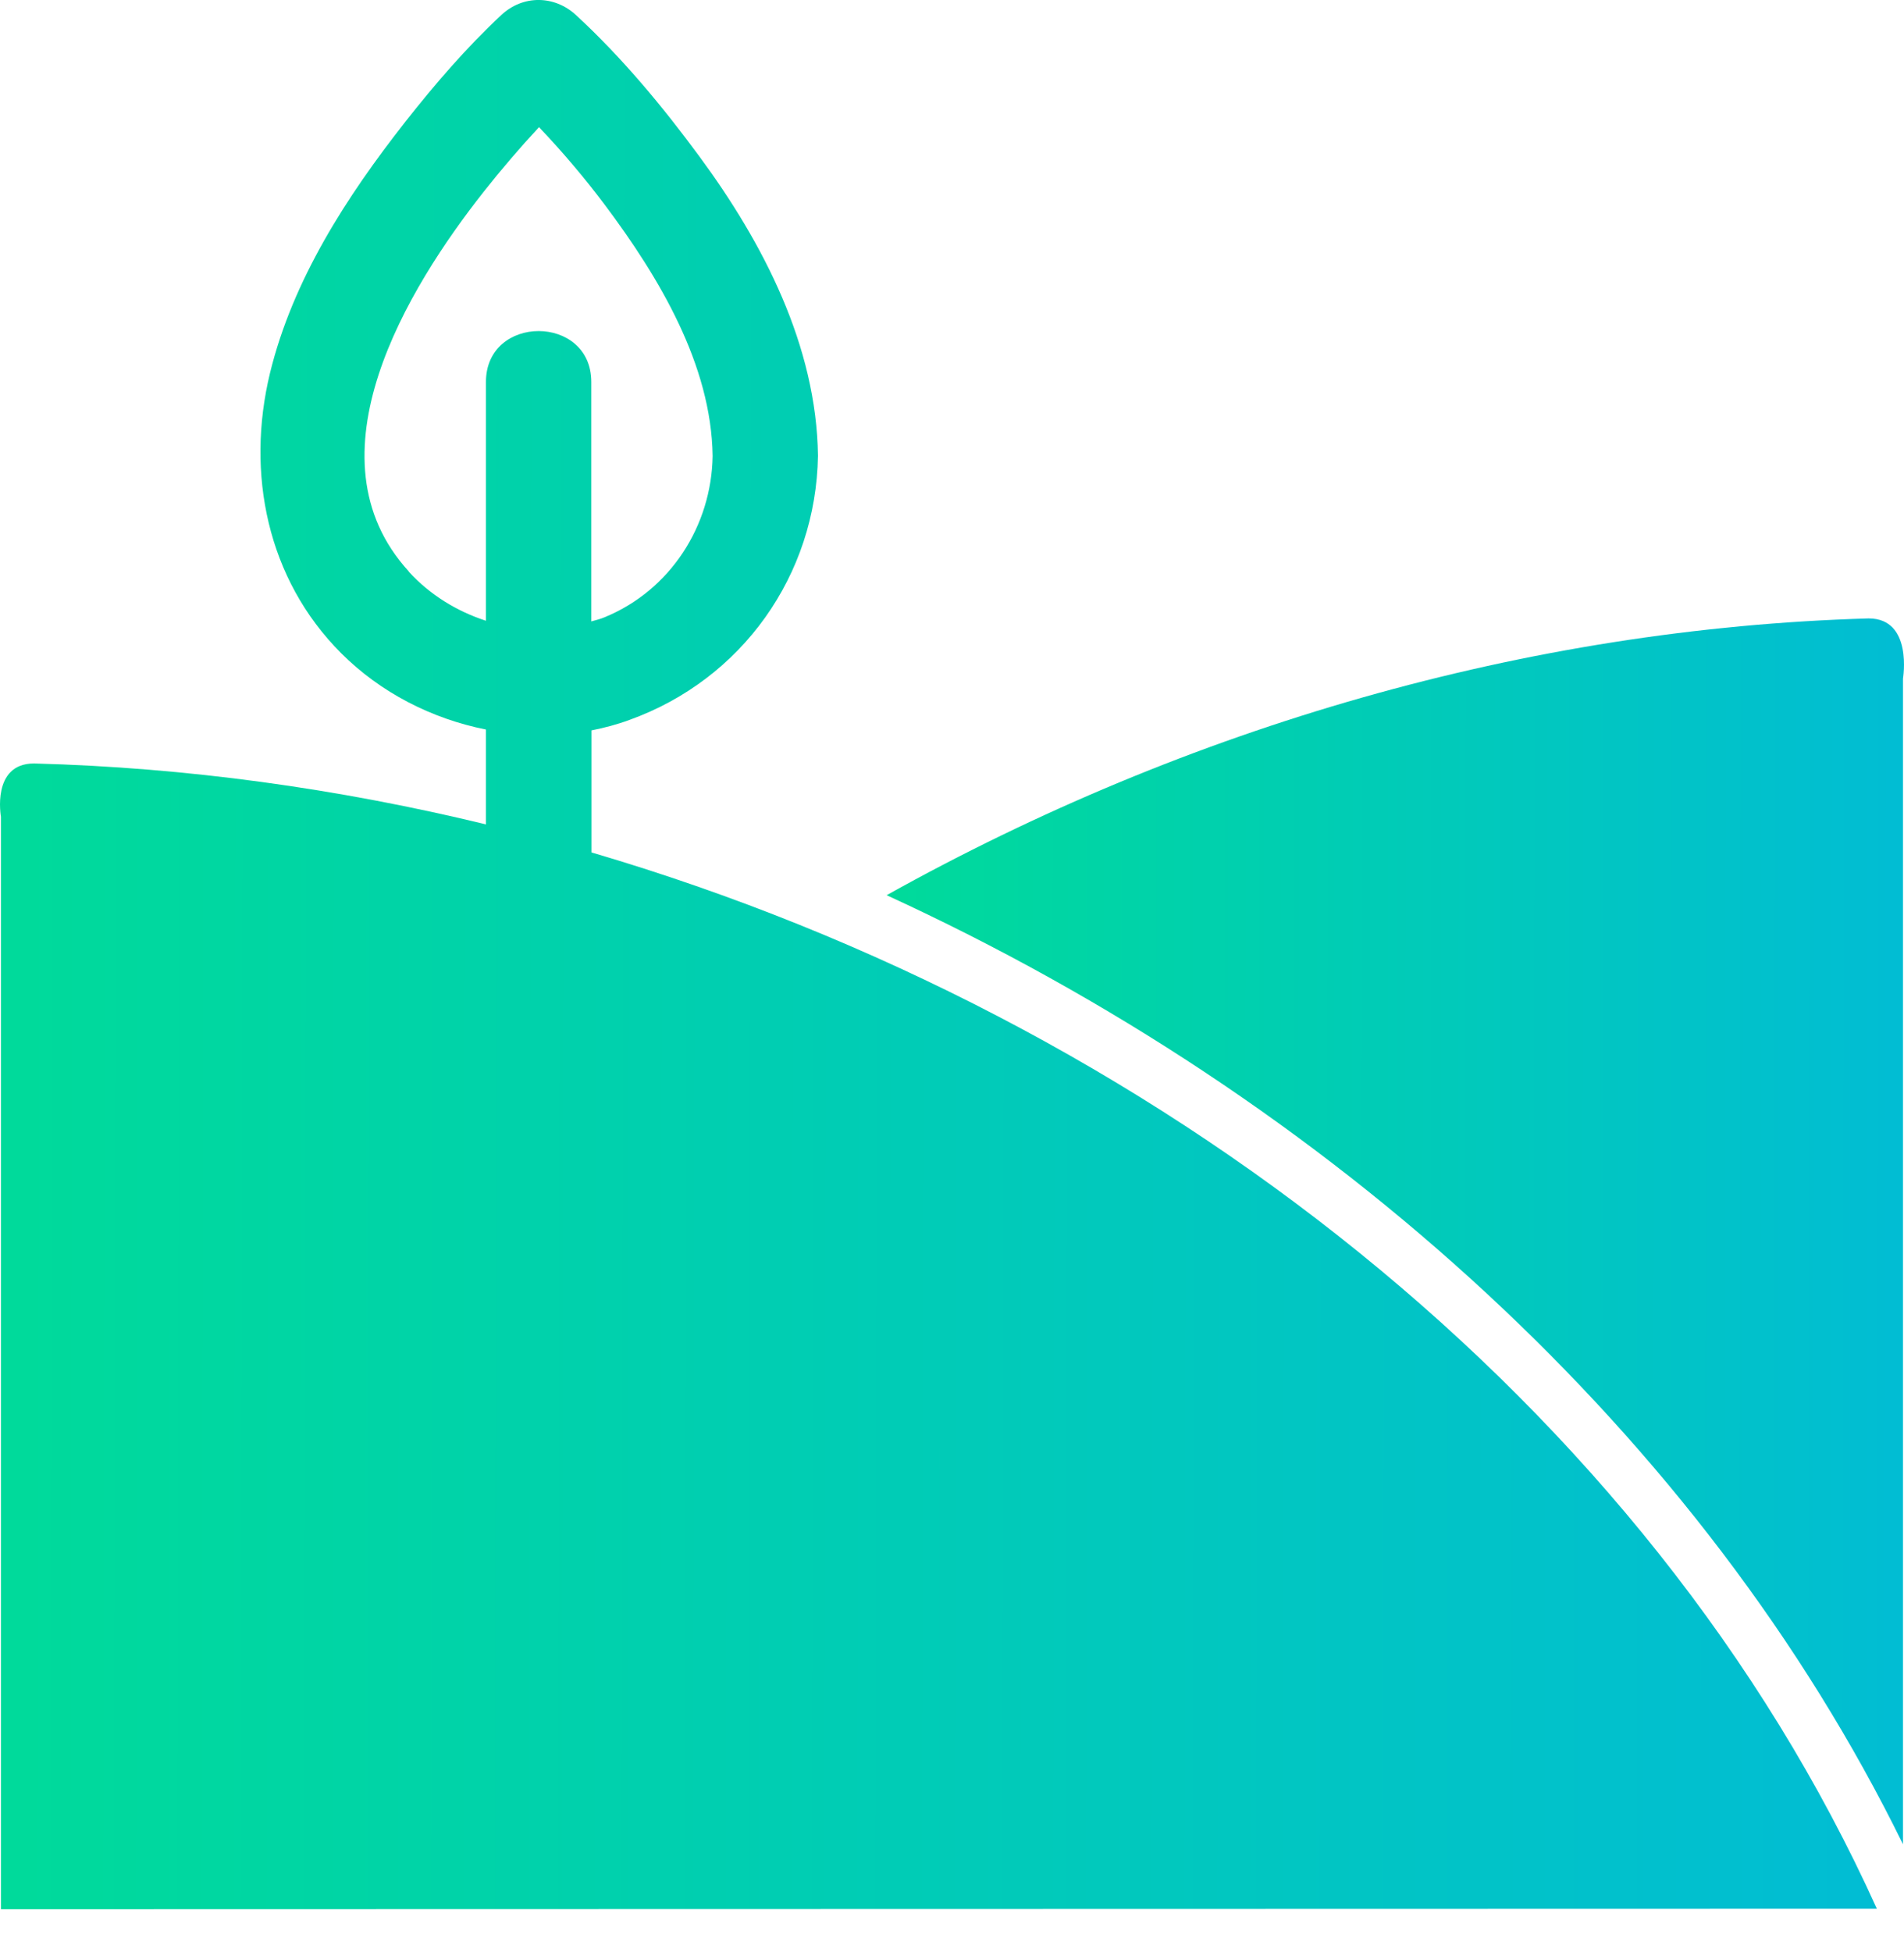 <svg width="40" height="41" viewBox="0 0 40 41" fill="none" xmlns="http://www.w3.org/2000/svg">
<path d="M12.426 17.905V15.338C12.696 15.285 12.966 15.214 13.227 15.117C15.587 14.267 17.145 12.08 17.184 9.57C17.154 7.264 16.034 5.104 14.693 3.285C13.918 2.232 13.064 1.205 12.099 0.315C11.647 -0.101 10.988 -0.11 10.532 0.315C9.797 1.001 9.133 1.772 8.514 2.559C7.283 4.126 6.15 5.875 5.672 7.835C5.163 9.938 5.61 12.16 7.168 13.718C7.996 14.546 9.071 15.094 10.209 15.32V17.312C7.102 16.559 3.915 16.117 0.719 16.033C0.719 16.033 0.719 16.033 0.715 16.033C-0.184 16.033 0.02 17.152 0.02 17.152V40.093L39.43 40.084C34.624 29.453 24.258 21.38 12.426 17.901V17.905ZM8.589 12.001C6.389 9.597 8.571 6.043 10.16 4.029C10.527 3.564 10.917 3.108 11.324 2.67C11.829 3.201 12.302 3.763 12.701 4.295C13.843 5.817 14.945 7.658 14.971 9.575C14.949 11.044 14.082 12.394 12.705 12.961C12.612 13.001 12.515 13.023 12.422 13.05V8.021C12.422 6.596 10.209 6.596 10.209 8.021V13.036C9.598 12.837 9.031 12.492 8.584 12.001H8.589Z" fill="url(#paint0_linear_7_89)"/>
<path d="M39.258 12.987C39.258 12.987 39.258 12.987 39.253 12.987C32.079 13.195 24.952 15.271 18.627 18.799C27.971 23.088 35.77 30.157 39.979 38.73V14.249C39.979 14.249 40.192 12.987 39.258 12.987Z" fill="url(#paint1_linear_7_89)"/>
<defs>
<linearGradient id="paint0_linear_7_89" x1="-0.942" y1="40.093" x2="40.385" y2="40.154" gradientUnits="userSpaceOnUse">
<stop stop-color="#00DB99"/>
<stop offset="1" stop-color="#01BCD5"/>
</linearGradient>
<linearGradient id="paint1_linear_7_89" x1="18.117" y1="38.73" x2="40.518" y2="38.758" gradientUnits="userSpaceOnUse">
<stop stop-color="#00DB99"/>
<stop offset="1" stop-color="#01BCD5"/>
</linearGradient>
</defs>
</svg>
